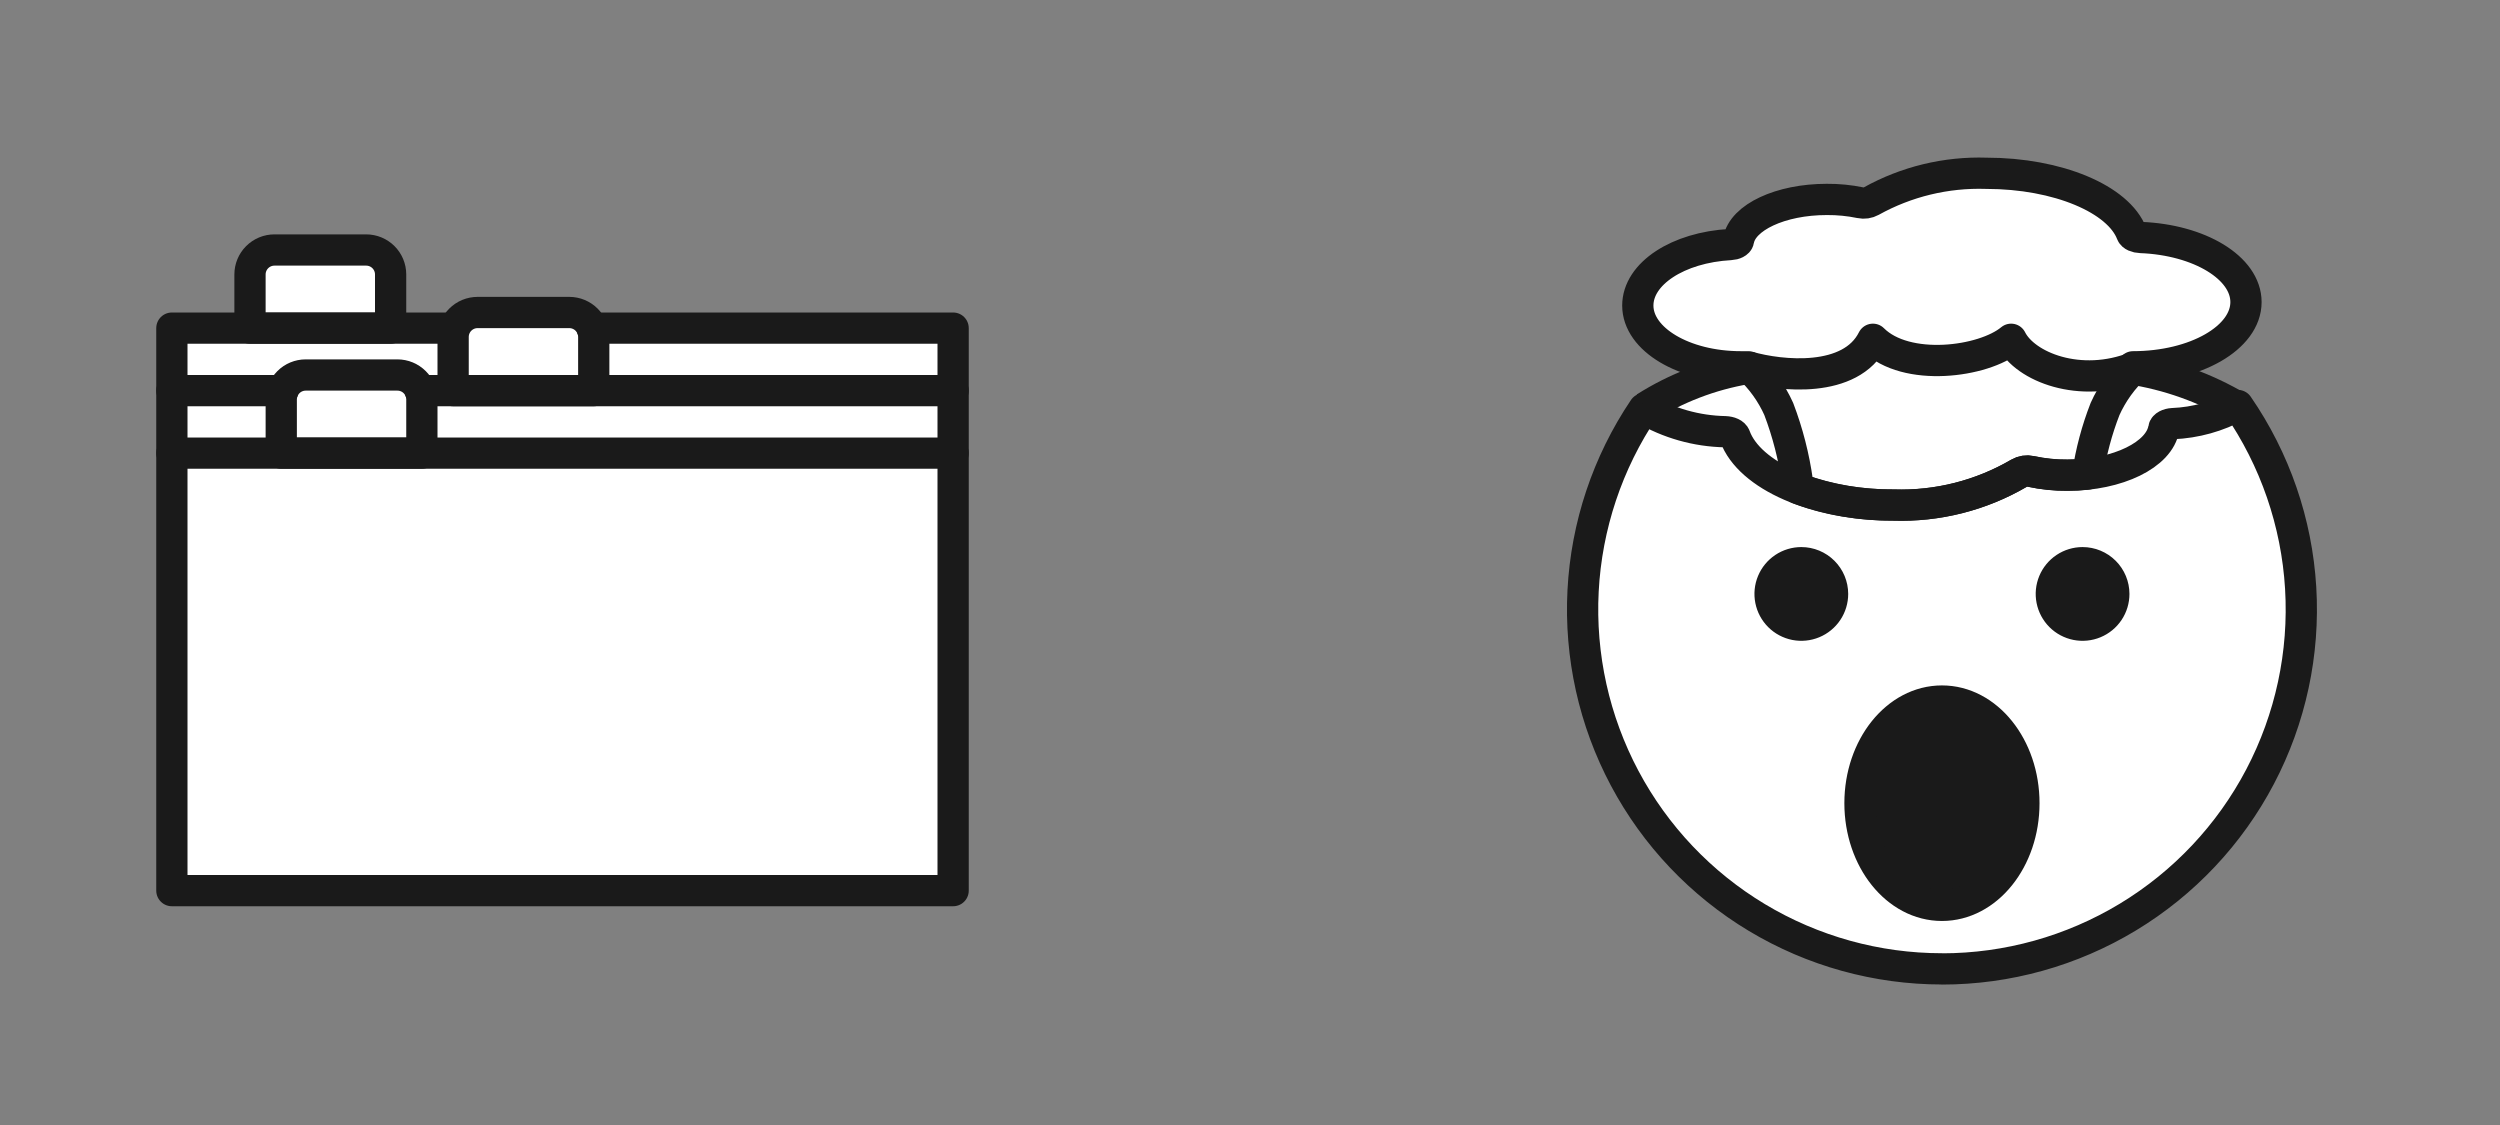 <svg width="320" height="144" viewBox="0 0 320 144" fill="none" xmlns="http://www.w3.org/2000/svg">
<rect x="0" y="0" width="320" height="144" fill="#808080" stroke="none"/>
<path d="M122 42H22V114H122V42Z" fill="white"/>
<path d="M122 42H22V50H122V42Z" fill="white"/>
<path d="M122 50H22V58H122V50Z" fill="white"/>
<path d="M35.13 32H46.87C47.7 32 48.496 32.33 49.083 32.917C49.67 33.504 50 34.3 50 35.13V42H32V35.13C32 34.3 32.33 33.504 32.917 32.917C33.504 32.33 34.3 32 35.13 32Z" fill="white"/>
<path d="M61.13 40H72.87C73.7 40 74.496 40.33 75.083 40.917C75.67 41.504 76 42.3 76 43.13V50H58V43.13C58 42.719 58.081 42.312 58.238 41.932C58.396 41.553 58.626 41.207 58.917 40.917C59.207 40.626 59.553 40.396 59.932 40.238C60.312 40.081 60.719 40 61.13 40Z" fill="white"/>
<path d="M39.13 48H50.87C51.7 48 52.496 48.33 53.083 48.917C53.67 49.504 54 50.3 54 51.13V58H36V51.13C36 50.3 36.33 49.504 36.917 48.917C37.504 48.33 38.3 48 39.13 48Z" fill="white"/>
<path d="M22 58H122" stroke="#1A1A1A" stroke-width="4" stroke-linecap="round" stroke-linejoin="round"/>
<path d="M53.786 50H122" stroke="#1A1A1A" stroke-width="4" stroke-linecap="round" stroke-linejoin="round"/>
<path d="M22 50H36.216" stroke="#1A1A1A" stroke-width="4" stroke-linecap="round" stroke-linejoin="round"/>
<path d="M58 42H22V114H122V42H75.786" stroke="#1A1A1A" stroke-width="4" stroke-linecap="round" stroke-linejoin="round"/>
<path d="M35.13 32H46.87C47.7 32 48.496 32.33 49.083 32.917C49.67 33.504 50 34.3 50 35.13V42H32V35.13C32 34.3 32.33 33.504 32.917 32.917C33.504 32.33 34.3 32 35.13 32Z" stroke="#1A1A1A" stroke-width="4" stroke-linecap="round" stroke-linejoin="round"/>
<path d="M61.13 40H72.87C73.7 40 74.496 40.33 75.083 40.917C75.67 41.504 76 42.3 76 43.13V50H58V43.13C58 42.719 58.081 42.312 58.238 41.932C58.396 41.553 58.626 41.207 58.917 40.917C59.207 40.626 59.553 40.396 59.932 40.238C60.312 40.081 60.719 40 61.13 40Z" stroke="#1A1A1A" stroke-width="4" stroke-linecap="round" stroke-linejoin="round"/>
<path d="M39.13 48H50.87C51.7 48 52.496 48.33 53.083 48.917C53.67 49.504 54 50.3 54 51.13V58H36V51.13C36 50.3 36.33 49.504 36.917 48.917C37.504 48.33 38.3 48 39.13 48Z" stroke="#1A1A1A" stroke-width="4" stroke-linecap="round" stroke-linejoin="round"/>
<path d="M248.569 115.885C254.363 115.885 259.059 110.031 259.059 102.809C259.059 95.587 254.363 89.733 248.569 89.733C242.775 89.733 238.079 95.587 238.079 102.809C238.079 110.031 242.775 115.885 248.569 115.885Z" fill="#1A1A1A"/>
<path d="M210.569 52.385C213.697 54.192 217.232 55.178 220.843 55.251C221.469 55.276 221.977 55.511 222.097 55.84C223.932 60.866 232.395 64.644 242.397 64.644C248.027 64.827 253.596 63.416 258.459 60.572C258.916 60.305 259.457 60.222 259.974 60.338C261.516 60.673 263.091 60.834 264.67 60.82C271.134 60.82 276.44 58.188 276.992 54.832C277.044 54.512 277.529 54.252 278.128 54.218C280.889 54.099 283.591 53.386 286.052 52.128C274.164 46.846 261.293 44.139 248.285 44.183C235.276 44.227 222.424 47.022 210.572 52.384L210.569 52.385Z" fill="white"/>
<path d="M248.569 124.025C256.957 124.024 265.184 121.729 272.362 117.39C279.54 113.051 285.395 106.833 289.295 99.407C293.194 91.981 294.989 83.631 294.486 75.258C293.984 66.886 291.202 58.811 286.441 51.905C283.879 53.311 281.026 54.105 278.105 54.225C277.506 54.259 277.022 54.518 276.969 54.839C276.418 58.195 271.111 60.827 264.647 60.827C263.069 60.841 261.494 60.679 259.951 60.344C259.435 60.228 258.894 60.312 258.436 60.578C253.573 63.422 248.005 64.834 242.374 64.65C232.368 64.65 223.904 60.872 222.074 55.846C221.954 55.518 221.447 55.283 220.821 55.258C217.16 55.187 213.578 54.173 210.423 52.314C205.76 59.234 203.068 67.293 202.635 75.627C202.202 83.96 204.044 92.255 207.963 99.622C211.883 106.989 217.733 113.151 224.887 117.447C232.041 121.744 240.228 124.014 248.573 124.014L248.569 124.025Z" fill="white"/>
<path d="M248.569 115.885C254.363 115.885 259.059 110.031 259.059 102.809C259.059 95.587 254.363 89.733 248.569 89.733C242.775 89.733 238.079 95.587 238.079 102.809C238.079 110.031 242.775 115.885 248.569 115.885Z" fill="#1A1A1A"/>
<path d="M222.529 30.765C222.481 31.045 222.037 31.272 221.488 31.302C214.792 31.666 209.64 35.024 209.64 39.11C209.64 43.44 215.536 46.95 222.81 46.95H223.794C225.438 48.469 226.759 50.304 227.678 52.346C228.824 55.358 229.627 58.49 230.072 61.682C230.126 61.998 230.177 62.294 230.226 62.565C234.116 63.98 238.229 64.683 242.368 64.641C247.999 64.825 253.567 63.413 258.43 60.569C258.887 60.303 259.428 60.219 259.945 60.335C261.487 60.67 263.062 60.832 264.641 60.818C265.506 60.819 266.37 60.77 267.229 60.674C267.657 57.824 268.402 55.031 269.449 52.346C270.368 50.305 271.689 48.469 273.333 46.95H273.028C281.014 46.947 287.486 43.238 287.486 38.666C287.486 34.28 281.534 30.69 274.004 30.4C273.43 30.378 272.964 30.172 272.855 29.885C271.173 25.487 263.415 22.181 254.241 22.181C249.101 22.014 244.012 23.245 239.517 25.745C239.094 25.979 238.601 26.051 238.128 25.949C236.712 25.656 235.27 25.515 233.824 25.527C227.898 25.527 223.035 27.831 222.529 30.765Z" fill="white"/>
<path d="M272.569 76.025C272.569 77.212 272.217 78.372 271.558 79.358C270.899 80.345 269.962 81.114 268.865 81.568C267.769 82.022 266.563 82.141 265.399 81.91C264.235 81.678 263.166 81.107 262.327 80.268C261.488 79.428 260.916 78.359 260.685 77.196C260.453 76.032 260.572 74.825 261.026 73.729C261.48 72.633 262.249 71.695 263.236 71.036C264.223 70.377 265.383 70.025 266.569 70.025C268.16 70.026 269.686 70.658 270.811 71.783C271.936 72.908 272.569 74.434 272.569 76.025Z" fill="#1A1A1A"/>
<path d="M236.569 76.025C236.569 77.212 236.217 78.372 235.558 79.358C234.899 80.345 233.962 81.114 232.865 81.568C231.769 82.022 230.563 82.141 229.399 81.91C228.235 81.678 227.166 81.107 226.327 80.268C225.488 79.428 224.916 78.359 224.685 77.196C224.453 76.032 224.572 74.825 225.026 73.729C225.48 72.633 226.249 71.695 227.236 71.036C228.223 70.377 229.383 70.025 230.569 70.025C232.16 70.026 233.686 70.658 234.811 71.783C235.936 72.908 236.569 74.434 236.569 76.025Z" fill="#1A1A1A"/>
<path d="M248.569 124.025C256.957 124.024 265.184 121.729 272.362 117.39C279.54 113.051 285.395 106.833 289.295 99.407C293.194 91.981 294.989 83.631 294.486 75.258C293.984 66.886 291.202 58.811 286.441 51.905C283.879 53.311 281.026 54.105 278.105 54.225C277.506 54.259 277.022 54.518 276.969 54.839C276.418 58.195 271.111 60.827 264.647 60.827C263.069 60.841 261.494 60.679 259.951 60.344C259.435 60.228 258.894 60.312 258.436 60.578C253.573 63.422 248.005 64.834 242.374 64.65C232.368 64.65 223.904 60.872 222.074 55.846C221.954 55.518 221.447 55.283 220.821 55.258C217.16 55.187 213.578 54.173 210.423 52.314C205.76 59.234 203.068 67.293 202.635 75.627C202.202 83.96 204.044 92.255 207.963 99.622C211.883 106.989 217.733 113.151 224.887 117.447C232.041 121.744 240.228 124.014 248.573 124.014L248.569 124.025Z" stroke="#1A1A1A" stroke-width="4" stroke-linecap="round" stroke-linejoin="round"/>
<path d="M248.569 115.885C254.363 115.885 259.059 110.031 259.059 102.809C259.059 95.587 254.363 89.733 248.569 89.733C242.775 89.733 238.079 95.587 238.079 102.809C238.079 110.031 242.775 115.885 248.569 115.885Z" stroke="#1A1A1A" stroke-width="4" stroke-linecap="round" stroke-linejoin="round"/>
<path d="M222.529 30.765C222.481 31.045 222.037 31.272 221.488 31.302C214.792 31.666 209.64 35.024 209.64 39.11C209.64 43.44 215.536 46.95 222.81 46.95H223.794C225.438 48.469 226.759 50.304 227.678 52.346C228.824 55.358 229.627 58.49 230.072 61.682C230.126 61.998 230.177 62.294 230.226 62.565C234.116 63.98 238.229 64.683 242.368 64.641C247.999 64.825 253.567 63.413 258.43 60.569C258.887 60.303 259.428 60.219 259.945 60.335C261.487 60.67 263.062 60.832 264.641 60.818C265.506 60.819 266.37 60.77 267.229 60.674C267.657 57.824 268.402 55.031 269.449 52.346C270.368 50.305 271.689 48.469 273.333 46.95H273.028C281.014 46.947 287.486 43.238 287.486 38.666C287.486 34.28 281.534 30.69 274.004 30.4C273.43 30.378 272.964 30.172 272.855 29.885C271.173 25.487 263.415 22.181 254.241 22.181C249.101 22.014 244.012 23.245 239.517 25.745C239.094 25.979 238.601 26.051 238.128 25.949C236.712 25.656 235.27 25.515 233.824 25.527C227.898 25.527 223.035 27.831 222.529 30.765Z" stroke="#1A1A1A" stroke-width="4" stroke-linecap="round" stroke-linejoin="round"/>
<path d="M272.569 47.185C277.515 47.931 282.27 49.629 286.569 52.185" stroke="#1A1A1A" stroke-width="4"/>
<path d="M223.569 47.185C218.947 47.972 214.528 49.672 210.569 52.185" stroke="#1A1A1A" stroke-width="4"/>
<path d="M223.809 46.965C227.937 48.145 236.901 49.089 239.733 43.427C243.98 47.673 253.887 46.375 257.425 43.427C259.195 46.965 266.271 49.797 273.349 46.965" stroke="#1A1A1A" stroke-width="4" stroke-linejoin="round"/>
</svg>
